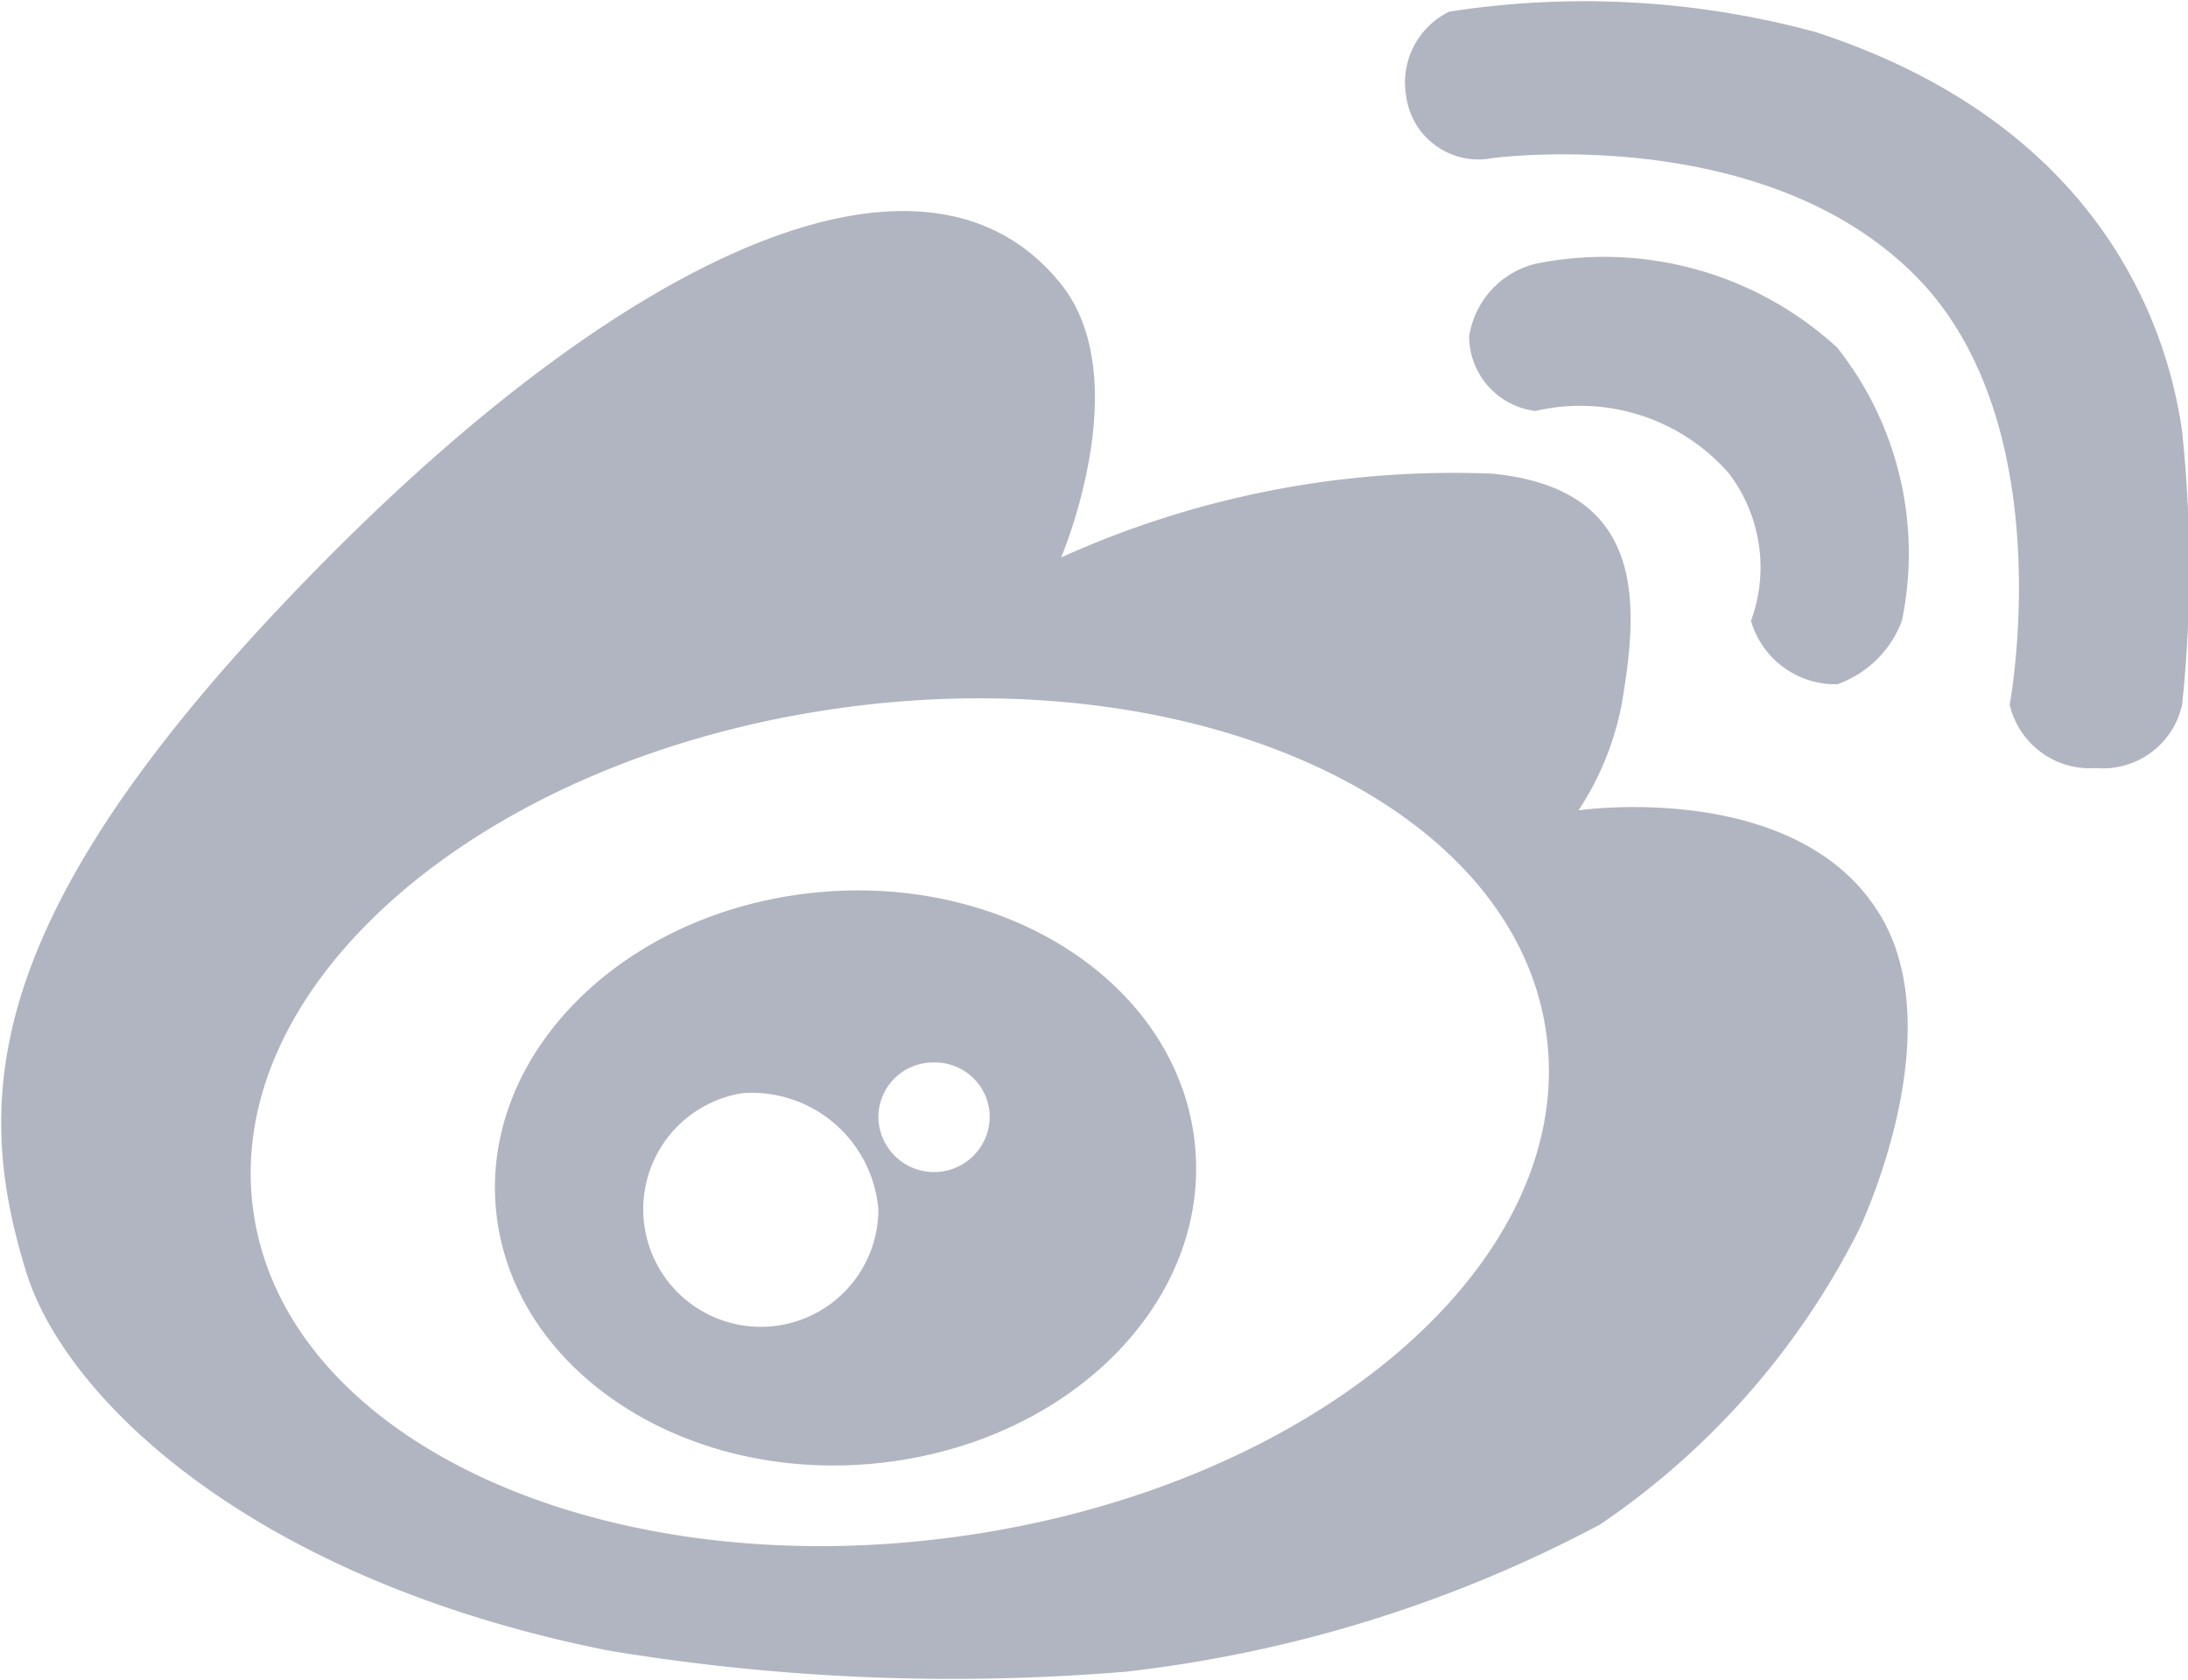 <?xml version="1.0" standalone="no"?><!DOCTYPE svg PUBLIC "-//W3C//DTD SVG 1.1//EN" "http://www.w3.org/Graphics/SVG/1.1/DTD/svg11.dtd"><svg t="1534755140466" class="icon" style="" viewBox="0 0 1333 1024" version="1.1" xmlns="http://www.w3.org/2000/svg" p-id="7711" xmlns:xlink="http://www.w3.org/1999/xlink" width="260.352" height="200"><defs><style type="text/css"></style></defs><path d="M1329.424 429.405a49.424 49.424 0 0 1-52.532 38.633 50.179 50.179 0 0 1-52.532-38.633s31.084-164.746-52.532-256.222c-92.231-99.913-262.661-76.822-262.661-76.822a44.406 44.406 0 0 1-52.532-38.189 48.047 48.047 0 0 1 26.244-51.067 537.311 537.311 0 0 1 223.273 12.434c167.632 54.619 213.148 171.851 223.273 243.344a796.109 796.109 0 0 1 0 166.522zM909.166 288.638c94.718 9.325 89.123 80.375 78.776 140.767a178.467 178.467 0 0 1-26.244 64.389s133.617-19.539 183.84 63.944c44.095 73.27-13.1 191.833-13.1 191.833a474.832 474.832 0 0 1-157.597 179.4 808.187 808.187 0 0 1-288.949 89.7 1278.89 1278.89 0 0 1-315.282-12.878C154.088 962.72 39.965 852.593 16.031 775.327c-33.571-108.35-27.754-222.474 183.885-435.622 186.505-187.837 364.883-268.656 446.546-166.522 46.315 58.172 0 166.522 0 166.522a579.763 579.763 0 0 1 262.705-51.067z m-398.365 142.987c-217.589 30.64-376.962 168.298-356.269 307.733s213.637 227.358 431.048 196.718 376.917-168.298 356.269-307.733-213.637-227.358-431.048-196.718z m23.446 460.045c-117.498 11.99-221.275-56.395-231.843-152.312s76.156-183.396 193.654-195.386 221.275 55.951 231.799 152.312-76.112 183.396-193.61 195.386zM452.718 666.088a71.627 71.627 0 1 0 82.417 71.049 77.488 77.488 0 0 0-82.417-71.049z m116.343-18.65a33.349 33.349 0 0 0-33.926 32.86 33.926 33.926 0 0 0 67.852 0 33.349 33.349 0 0 0-33.926-32.86z m366.349-396.989a46.049 46.049 0 0 1-40.365-45.294 53.953 53.953 0 0 1 40.365-44.406 210.04 210.04 0 0 1 183.885 51.067 202.091 202.091 0 0 1 39.388 166.522 65.232 65.232 0 0 1-39.388 38.633 53.554 53.554 0 0 1-52.532-38.633 94.673 94.673 0 0 0-13.322-89.7 120.251 120.251 0 0 0-118.031-38.189z" fill="#B1B5C1" p-id="7712"></path></svg>
